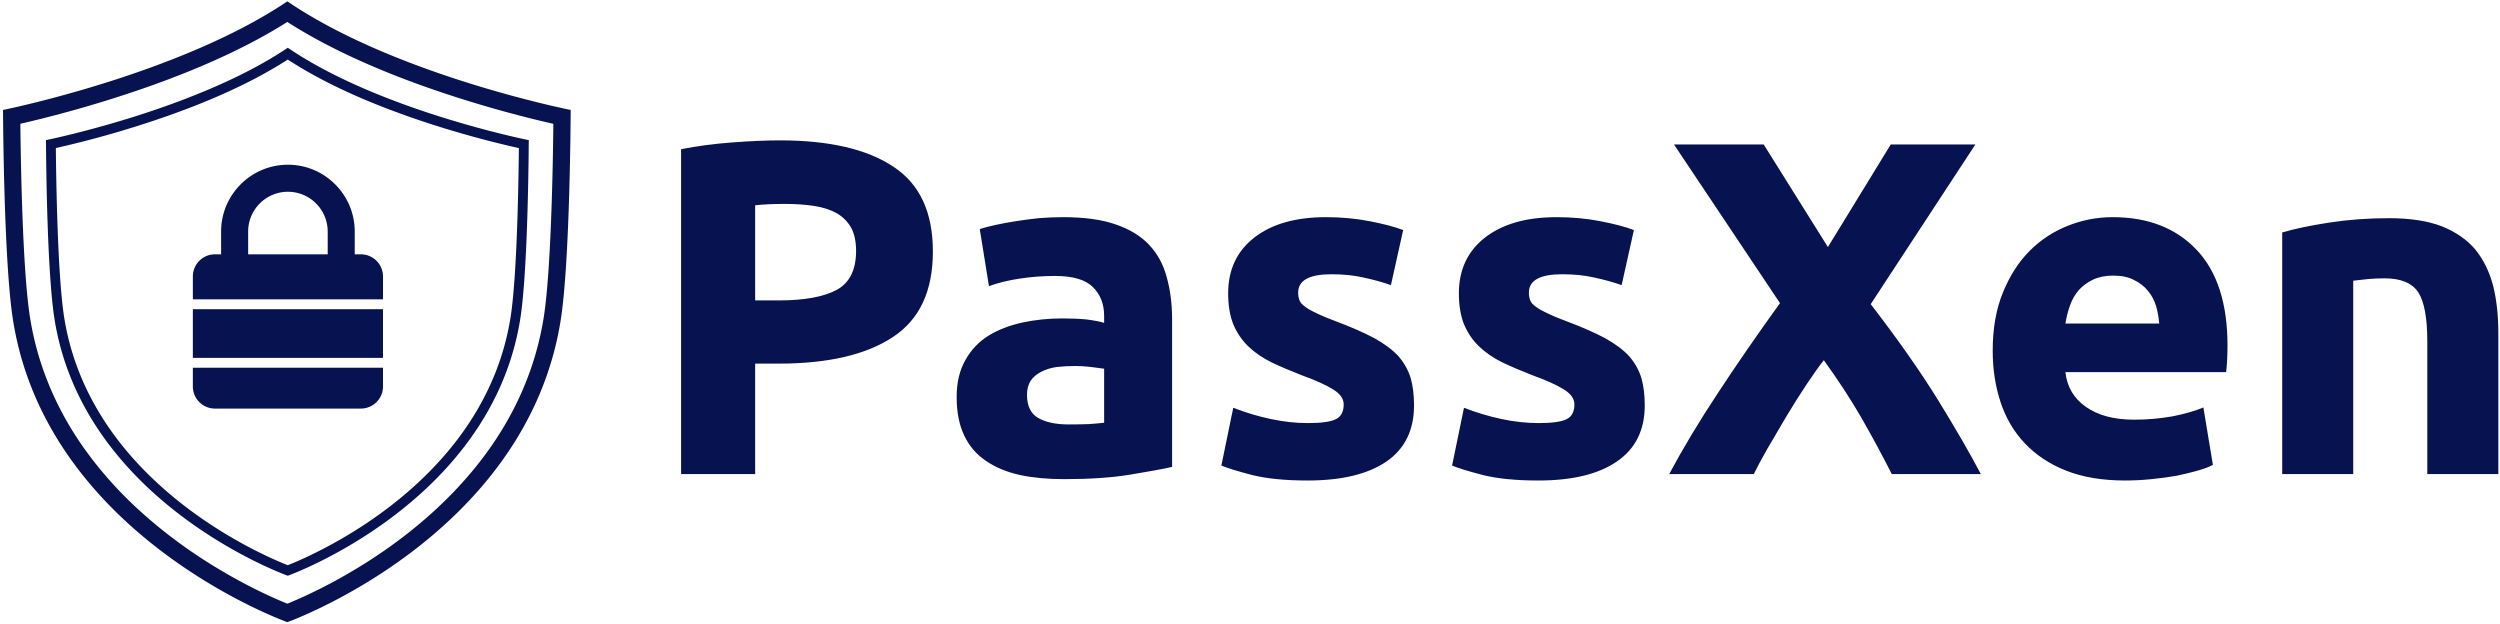 <svg data-v-423bf9ae="" xmlns="http://www.w3.org/2000/svg" viewBox="0 0 441 110" class="iconLeft"><!----><!----><!----><g data-v-423bf9ae="" id="af2a7848-8682-46a4-adf9-299e1bc64834" fill="#071251" transform="matrix(5.994,0,0,5.994,113.431,5.401)"><path d="M4.03 3.23L4.03 3.23Q6.20 3.23 7.36 4.00Q8.53 4.76 8.53 6.50L8.53 6.50Q8.53 8.25 7.35 9.02Q6.17 9.80 3.99 9.80L3.99 9.80L3.30 9.80L3.30 13.05L1.12 13.05L1.12 3.49Q1.83 3.35 2.63 3.29Q3.43 3.23 4.03 3.23ZM4.17 5.10L4.17 5.10Q3.93 5.10 3.70 5.11Q3.47 5.12 3.30 5.14L3.30 5.14L3.30 7.94L3.99 7.94Q5.12 7.94 5.70 7.63Q6.27 7.32 6.27 6.48L6.27 6.48Q6.27 6.08 6.13 5.81Q5.98 5.54 5.71 5.38Q5.43 5.22 5.04 5.16Q4.65 5.10 4.17 5.10ZM12.53 11.59L12.53 11.59Q12.84 11.59 13.12 11.58Q13.40 11.56 13.57 11.54L13.57 11.54L13.57 9.95Q13.44 9.93 13.19 9.90Q12.94 9.87 12.73 9.87L12.73 9.87Q12.43 9.87 12.17 9.90Q11.91 9.94 11.72 10.04Q11.52 10.14 11.41 10.30Q11.30 10.47 11.30 10.72L11.30 10.72Q11.30 11.21 11.63 11.40Q11.96 11.59 12.53 11.59ZM12.36 5.49L12.36 5.49Q13.29 5.49 13.90 5.70Q14.52 5.91 14.89 6.30Q15.26 6.69 15.41 7.25Q15.57 7.81 15.57 8.50L15.57 8.50L15.57 12.84Q15.12 12.94 14.32 13.07Q13.52 13.20 12.39 13.20L12.39 13.20Q11.68 13.20 11.10 13.08Q10.51 12.95 10.09 12.66Q9.67 12.38 9.45 11.91Q9.23 11.45 9.23 10.78L9.23 10.78Q9.23 10.14 9.49 9.69Q9.74 9.24 10.18 8.97Q10.61 8.71 11.17 8.59Q11.73 8.47 12.33 8.47L12.33 8.47Q12.74 8.47 13.05 8.50Q13.37 8.54 13.57 8.60L13.57 8.60L13.57 8.40Q13.57 7.87 13.24 7.55Q12.92 7.22 12.12 7.22L12.12 7.22Q11.59 7.22 11.07 7.30Q10.56 7.38 10.18 7.52L10.18 7.52L9.91 5.84Q10.09 5.78 10.37 5.72Q10.64 5.66 10.96 5.61Q11.28 5.56 11.64 5.52Q12.00 5.49 12.36 5.49ZM19.57 11.55L19.57 11.55Q20.15 11.55 20.38 11.44Q20.62 11.33 20.62 11.00L20.62 11.00Q20.62 10.75 20.31 10.56Q20.01 10.37 19.38 10.14L19.38 10.14Q18.89 9.95 18.49 9.76Q18.09 9.56 17.81 9.29Q17.53 9.02 17.37 8.64Q17.22 8.26 17.22 7.73L17.22 7.73Q17.22 6.69 17.99 6.09Q18.76 5.49 20.10 5.49L20.10 5.49Q20.78 5.49 21.39 5.61Q22.01 5.73 22.37 5.87L22.37 5.87L22.01 7.49Q21.64 7.36 21.22 7.27Q20.79 7.17 20.26 7.17L20.26 7.17Q19.28 7.17 19.28 7.71L19.28 7.71Q19.28 7.84 19.32 7.94Q19.36 8.04 19.49 8.13Q19.61 8.22 19.83 8.32Q20.05 8.43 20.38 8.55L20.38 8.55Q21.07 8.81 21.52 9.05Q21.97 9.30 22.23 9.58Q22.48 9.87 22.59 10.22Q22.69 10.57 22.69 11.03L22.69 11.03Q22.69 12.12 21.88 12.68Q21.06 13.24 19.56 13.24L19.56 13.24Q18.58 13.24 17.93 13.08Q17.28 12.91 17.02 12.80L17.02 12.80L17.37 11.10Q17.91 11.31 18.47 11.43Q19.03 11.55 19.57 11.55ZM26.36 11.55L26.36 11.55Q26.94 11.55 27.17 11.44Q27.41 11.33 27.41 11.00L27.41 11.00Q27.41 10.75 27.10 10.56Q26.80 10.37 26.17 10.14L26.17 10.14Q25.68 9.95 25.28 9.76Q24.88 9.56 24.60 9.29Q24.32 9.02 24.16 8.64Q24.01 8.26 24.01 7.73L24.01 7.73Q24.01 6.69 24.78 6.09Q25.55 5.49 26.89 5.49L26.89 5.49Q27.57 5.49 28.18 5.61Q28.80 5.73 29.16 5.87L29.16 5.87L28.80 7.49Q28.43 7.36 28.01 7.27Q27.58 7.17 27.05 7.17L27.05 7.17Q26.07 7.17 26.07 7.71L26.07 7.71Q26.07 7.84 26.11 7.94Q26.15 8.04 26.28 8.13Q26.40 8.22 26.62 8.32Q26.84 8.43 27.17 8.55L27.17 8.55Q27.86 8.81 28.31 9.05Q28.76 9.30 29.02 9.58Q29.27 9.87 29.38 10.22Q29.48 10.57 29.48 11.03L29.48 11.03Q29.48 12.12 28.66 12.68Q27.85 13.24 26.35 13.24L26.35 13.24Q25.37 13.24 24.72 13.08Q24.07 12.91 23.81 12.80L23.81 12.80L24.16 11.10Q24.70 11.31 25.26 11.43Q25.82 11.55 26.36 11.55ZM39.37 13.05L36.75 13.05Q36.34 12.24 35.86 11.40Q35.38 10.57 34.75 9.70L34.75 9.70Q34.55 9.95 34.25 10.40Q33.95 10.85 33.65 11.35Q33.35 11.86 33.08 12.32Q32.82 12.78 32.69 13.05L32.69 13.05L30.20 13.05Q30.81 11.91 31.63 10.67Q32.45 9.42 33.46 8.02L33.46 8.02L30.34 3.35L32.98 3.35L34.87 6.37L36.72 3.35L39.21 3.35L36.13 8.05Q37.31 9.58 38.11 10.87Q38.91 12.17 39.37 13.05L39.37 13.05ZM39.72 9.42L39.72 9.42Q39.72 8.44 40.02 7.71Q40.32 6.97 40.81 6.48Q41.30 5.99 41.94 5.74Q42.57 5.49 43.25 5.49L43.25 5.49Q44.81 5.49 45.72 6.45Q46.63 7.41 46.63 9.27L46.63 9.27Q46.63 9.45 46.62 9.67Q46.61 9.88 46.59 10.05L46.59 10.05L41.86 10.05Q41.93 10.70 42.46 11.07Q42.99 11.45 43.89 11.45L43.89 11.45Q44.46 11.45 45.02 11.35Q45.57 11.24 45.92 11.09L45.92 11.09L46.20 12.78Q46.03 12.87 45.75 12.95Q45.47 13.03 45.13 13.10Q44.79 13.16 44.39 13.20Q44.00 13.24 43.61 13.24L43.61 13.24Q42.62 13.24 41.88 12.95Q41.15 12.66 40.66 12.14Q40.18 11.63 39.95 10.93Q39.72 10.23 39.72 9.42ZM41.86 8.62L44.62 8.62Q44.60 8.36 44.53 8.11Q44.45 7.85 44.29 7.66Q44.13 7.46 43.88 7.34Q43.64 7.21 43.27 7.21L43.27 7.21Q42.92 7.21 42.67 7.33Q42.42 7.45 42.25 7.64Q42.08 7.84 41.99 8.10Q41.90 8.36 41.86 8.62L41.86 8.62ZM48.24 13.05L48.24 5.94Q48.78 5.78 49.62 5.65Q50.46 5.52 51.38 5.52L51.38 5.52Q52.32 5.52 52.94 5.76Q53.56 6.01 53.93 6.45Q54.29 6.90 54.45 7.52Q54.60 8.13 54.60 8.89L54.60 8.89L54.60 13.05L52.51 13.05L52.51 9.14Q52.51 8.13 52.25 7.71Q51.98 7.29 51.25 7.29L51.25 7.29Q51.03 7.29 50.78 7.31Q50.53 7.34 50.33 7.36L50.33 7.36L50.33 13.05L48.24 13.05Z"></path></g><!----><g data-v-423bf9ae="" id="019b3f60-093c-4e3c-940f-fe4659d2b1af" transform="matrix(1.103,0,0,1.103,-4.548,0.238)" stroke="none" fill="#071251"><path d="M92.115 16.646a187.821 187.821 0 01-14.671-4.095C68.639 9.696 58.204 5.539 50.082 0 32.712 11.713 4.61 17.369 4.61 17.369s.084 24.041 1.591 33.582c1.435 9.08 5.127 16.719 9.795 23.048.315.428.635.851.959 1.266a65.9 65.9 0 006.841 7.476c.385.362.77.719 1.158 1.066 12 10.809 25.127 15.476 25.127 15.476S88.322 85.631 93.8 50.951c1.508-9.542 1.591-33.582 1.591-33.582s-1.208-.24-3.276-.723zm-1.032 33.875c-1.179 7.459-4.077 14.507-8.617 20.946-3.669 5.206-8.416 10.037-14.109 14.362-8.006 6.08-15.686 9.453-18.276 10.501-2.603-1.046-10.315-4.421-18.357-10.504a74.78 74.78 0 01-5.98-5.032 63.014 63.014 0 01-6.827-7.493 62.665 62.665 0 01-.95-1.272c-.136-.188-.275-.375-.409-.565-4.555-6.438-7.461-13.484-8.64-20.942-1.192-7.55-1.475-24.8-1.539-30.941a193.131 193.131 0 0014.274-3.878c11.615-3.635 21.164-7.805 28.42-12.41 6.583 4.224 15.037 8.063 25.191 11.439.552.184 1.112.366 1.675.547.493.158.988.317 1.489.473a190.128 190.128 0 0011.403 3.178c1.088.266 2.027.485 2.79.657-.063 6.148-.346 23.388-1.538 30.934z"></path><path d="M85.14 21.398a159.675 159.675 0 01-12.863-3.679C65.041 15.306 56.71 11.894 50.15 7.421c-14.773 9.961-38.673 14.772-38.673 14.772s.07 20.447 1.353 28.561c1.154 7.306 4.026 13.513 7.693 18.719.307.437.62.864.937 1.286 2.106 2.798 4.434 5.29 6.827 7.493.389.356.78.707 1.171 1.05C39.474 88.065 50.15 91.86 50.15 91.86s32.524-11.61 37.184-41.106c1.282-8.114 1.352-28.561 1.352-28.561s-.63-.125-1.742-.375c-.506-.113-1.111-.254-1.804-.42zm1.965 2.068c-.042 4.588-.261 20.3-1.325 27.043-1.021 6.471-3.537 12.58-7.475 18.16-3.172 4.495-7.271 8.664-12.185 12.39-7.185 5.449-14.056 8.362-15.973 9.12-1.916-.751-8.759-3.638-15.965-9.065a65.754 65.754 0 01-3.61-2.925 67.063 67.063 0 01-1.172-1.052c-2.578-2.367-4.859-4.876-6.818-7.501a45.399 45.399 0 01-.675-.925c-.087-.123-.169-.247-.255-.368-3.821-5.493-6.269-11.489-7.271-17.834-1.066-6.745-1.283-22.464-1.325-27.047a161.006 161.006 0 0012.686-3.418c10.038-3.142 18.24-6.75 24.402-10.736 5.437 3.556 12.448 6.794 20.889 9.654a164.455 164.455 0 003.454 1.124 161.338 161.338 0 0011.141 3.046c.577.133 1.071.244 1.477.334z"></path><path d="M61.838 40.458h-.983v-3.645c0-5.891-4.793-10.685-10.685-10.685-5.891 0-10.684 4.793-10.684 10.685v3.645h-.982a3.537 3.537 0 00-3.538 3.537v3.666h30.41v-3.666a3.54 3.54 0 00-3.538-3.537zm-5.307 0H43.809v-3.645a6.368 6.368 0 016.361-6.361 6.369 6.369 0 016.362 6.361v3.645zM34.965 49.233h30.41v7.785h-30.41zM34.965 61.589a3.538 3.538 0 003.538 3.538h23.335a3.538 3.538 0 003.537-3.538V58.59h-30.41v2.999z"></path></g><!----></svg>